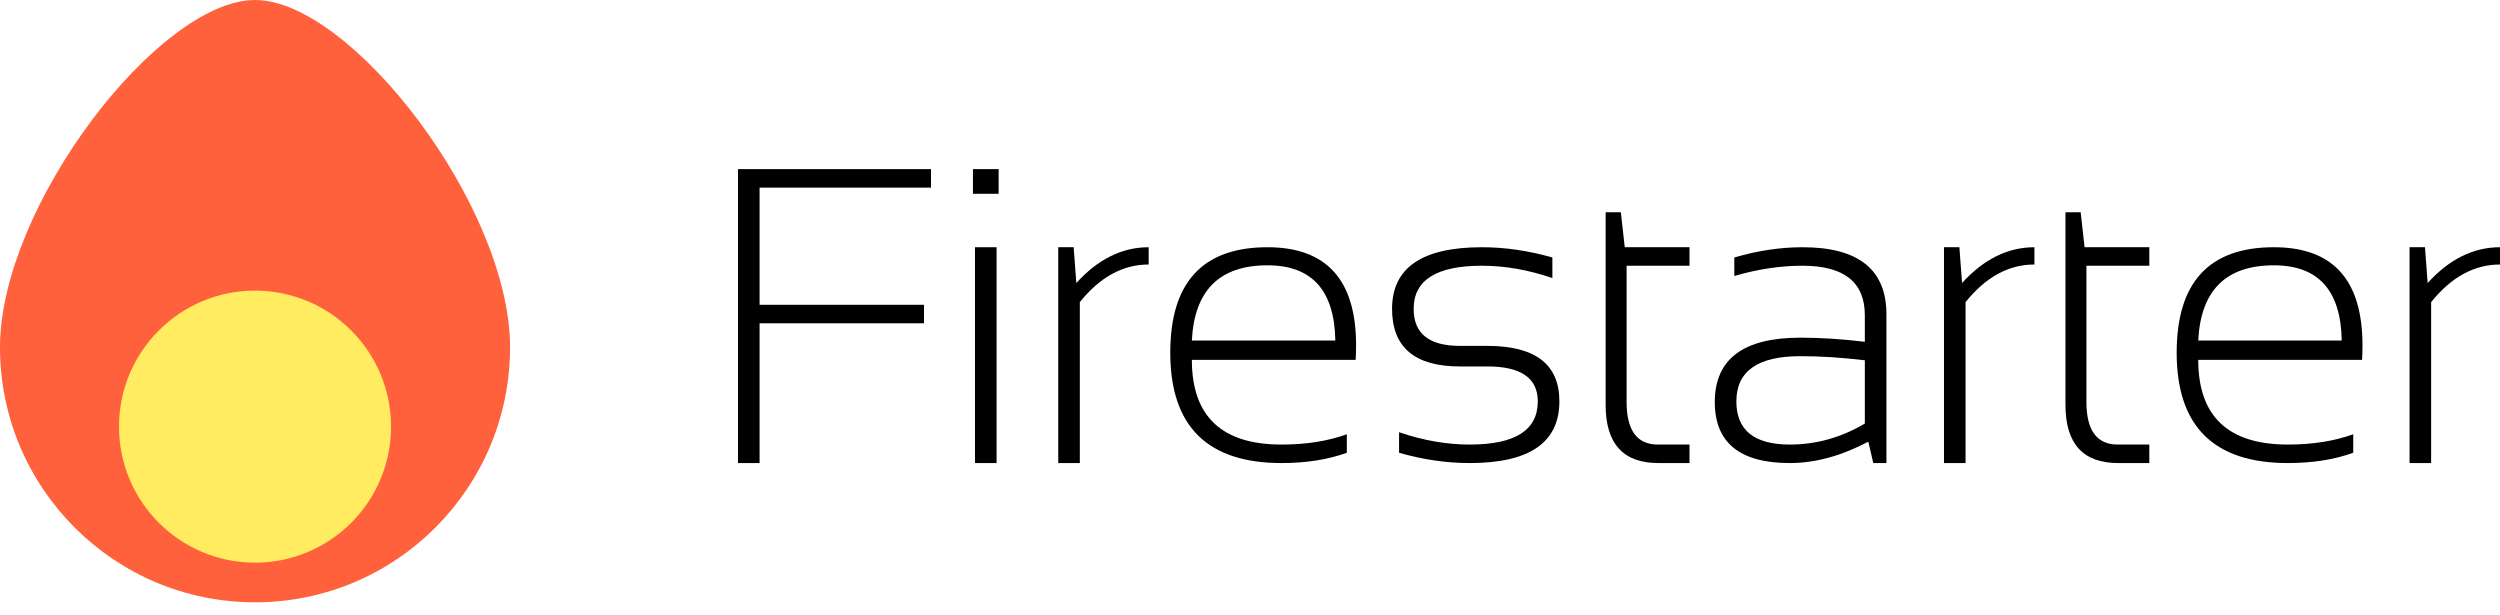 <svg width="130" height="32" viewBox="0 0 130 32" fill="none" xmlns="http://www.w3.org/2000/svg">
<path d="M48.412 8.794V9.756H39.498V15.849H48.048V16.811H39.498V24.079H38.375V8.794H48.412Z" fill="black"/>
<path d="M51.929 8.794V10.077H50.593V8.794H51.929ZM51.822 12.856V24.079H50.699V12.856H51.822Z" fill="black"/>
<path d="M55.029 24.079V12.856H55.83L55.969 14.716C57.095 13.476 58.349 12.856 59.731 12.856V13.754C58.392 13.754 57.198 14.406 56.151 15.71V24.079H55.029Z" fill="black"/>
<path d="M65.91 12.856C68.981 12.856 70.516 14.555 70.516 17.954C70.516 18.197 70.509 18.45 70.495 18.713H61.977C61.977 21.649 63.53 23.117 66.637 23.117C67.912 23.117 69.045 22.939 70.035 22.582V23.544C69.045 23.901 67.912 24.079 66.637 24.079C62.782 24.079 60.854 22.166 60.854 18.339C60.854 14.684 62.539 12.856 65.91 12.856ZM61.977 17.708H69.437C69.394 15.101 68.219 13.796 65.91 13.796C63.416 13.796 62.105 15.101 61.977 17.708Z" fill="black"/>
<path d="M72.751 23.544V22.475C73.998 22.903 75.223 23.117 76.427 23.117C78.786 23.117 79.965 22.369 79.965 20.872C79.965 19.661 79.093 19.055 77.347 19.055H75.915C73.563 19.055 72.387 18.058 72.387 16.062C72.387 13.925 73.944 12.856 77.058 12.856C78.255 12.856 79.477 13.034 80.724 13.39V14.459C79.477 14.032 78.255 13.818 77.058 13.818C74.692 13.818 73.51 14.566 73.51 16.062C73.51 17.345 74.311 17.986 75.915 17.986H77.347C79.841 17.986 81.088 18.948 81.088 20.872C81.088 23.01 79.534 24.079 76.427 24.079C75.223 24.079 73.998 23.901 72.751 23.544Z" fill="black"/>
<path d="M83.493 11.039H84.284L84.487 12.856H87.854V13.818H84.583V20.904C84.583 22.379 85.125 23.117 86.208 23.117H87.854V24.079H86.229C84.405 24.079 83.493 23.07 83.493 21.054V11.039Z" fill="black"/>
<path d="M89.169 20.904C89.169 18.674 90.651 17.559 93.615 17.559C94.663 17.559 95.781 17.63 96.971 17.773V16.394C96.971 14.677 95.892 13.818 93.733 13.818C92.579 13.818 91.396 13.996 90.184 14.352V13.39C91.396 13.034 92.579 12.856 93.733 12.856C96.64 12.856 98.094 14.017 98.094 16.34V24.079H97.41L97.153 22.967C95.749 23.708 94.388 24.079 93.07 24.079C90.469 24.079 89.169 23.02 89.169 20.904ZM93.615 18.521C91.399 18.521 90.291 19.305 90.291 20.872C90.291 22.369 91.218 23.117 93.07 23.117C94.438 23.117 95.739 22.753 96.971 22.026V18.735C95.781 18.592 94.663 18.521 93.615 18.521Z" fill="black"/>
<path d="M101.087 24.079V12.856H101.888L102.027 14.716C103.153 13.476 104.407 12.856 105.79 12.856V13.754C104.45 13.754 103.257 14.406 102.209 15.71V24.079H101.087Z" fill="black"/>
<path d="M107.404 11.039H108.195L108.398 12.856H111.765V13.818H108.494V20.904C108.494 22.379 109.036 23.117 110.119 23.117H111.765V24.079H110.14C108.316 24.079 107.404 23.07 107.404 21.054V11.039Z" fill="black"/>
<path d="M118.242 12.856C121.314 12.856 122.849 14.555 122.849 17.954C122.849 18.197 122.842 18.45 122.828 18.713H114.309C114.309 21.649 115.862 23.117 118.969 23.117C120.245 23.117 121.378 22.939 122.368 22.582V23.544C121.378 23.901 120.245 24.079 118.969 24.079C115.114 24.079 113.187 22.166 113.187 18.339C113.187 14.684 114.872 12.856 118.242 12.856ZM114.309 17.708H121.77C121.727 15.101 120.551 13.796 118.242 13.796C115.748 13.796 114.437 15.101 114.309 17.708Z" fill="black"/>
<path d="M125.297 24.079V12.856H126.099L126.238 14.716C127.364 13.476 128.618 12.856 130 12.856V13.754C128.66 13.754 127.467 14.406 126.419 15.71V24.079H125.297Z" fill="black"/>
<path d="M26.523 18.059C26.523 25.383 20.585 31.32 13.261 31.32C5.937 31.32 0 25.383 0 18.059C0 10.735 8.252 0 13.261 0C18.271 0 26.523 10.735 26.523 18.059Z" fill="#FF613C"/>
<circle cx="13.261" cy="22.185" r="7.073" fill="#FFEC61"/>
</svg>
